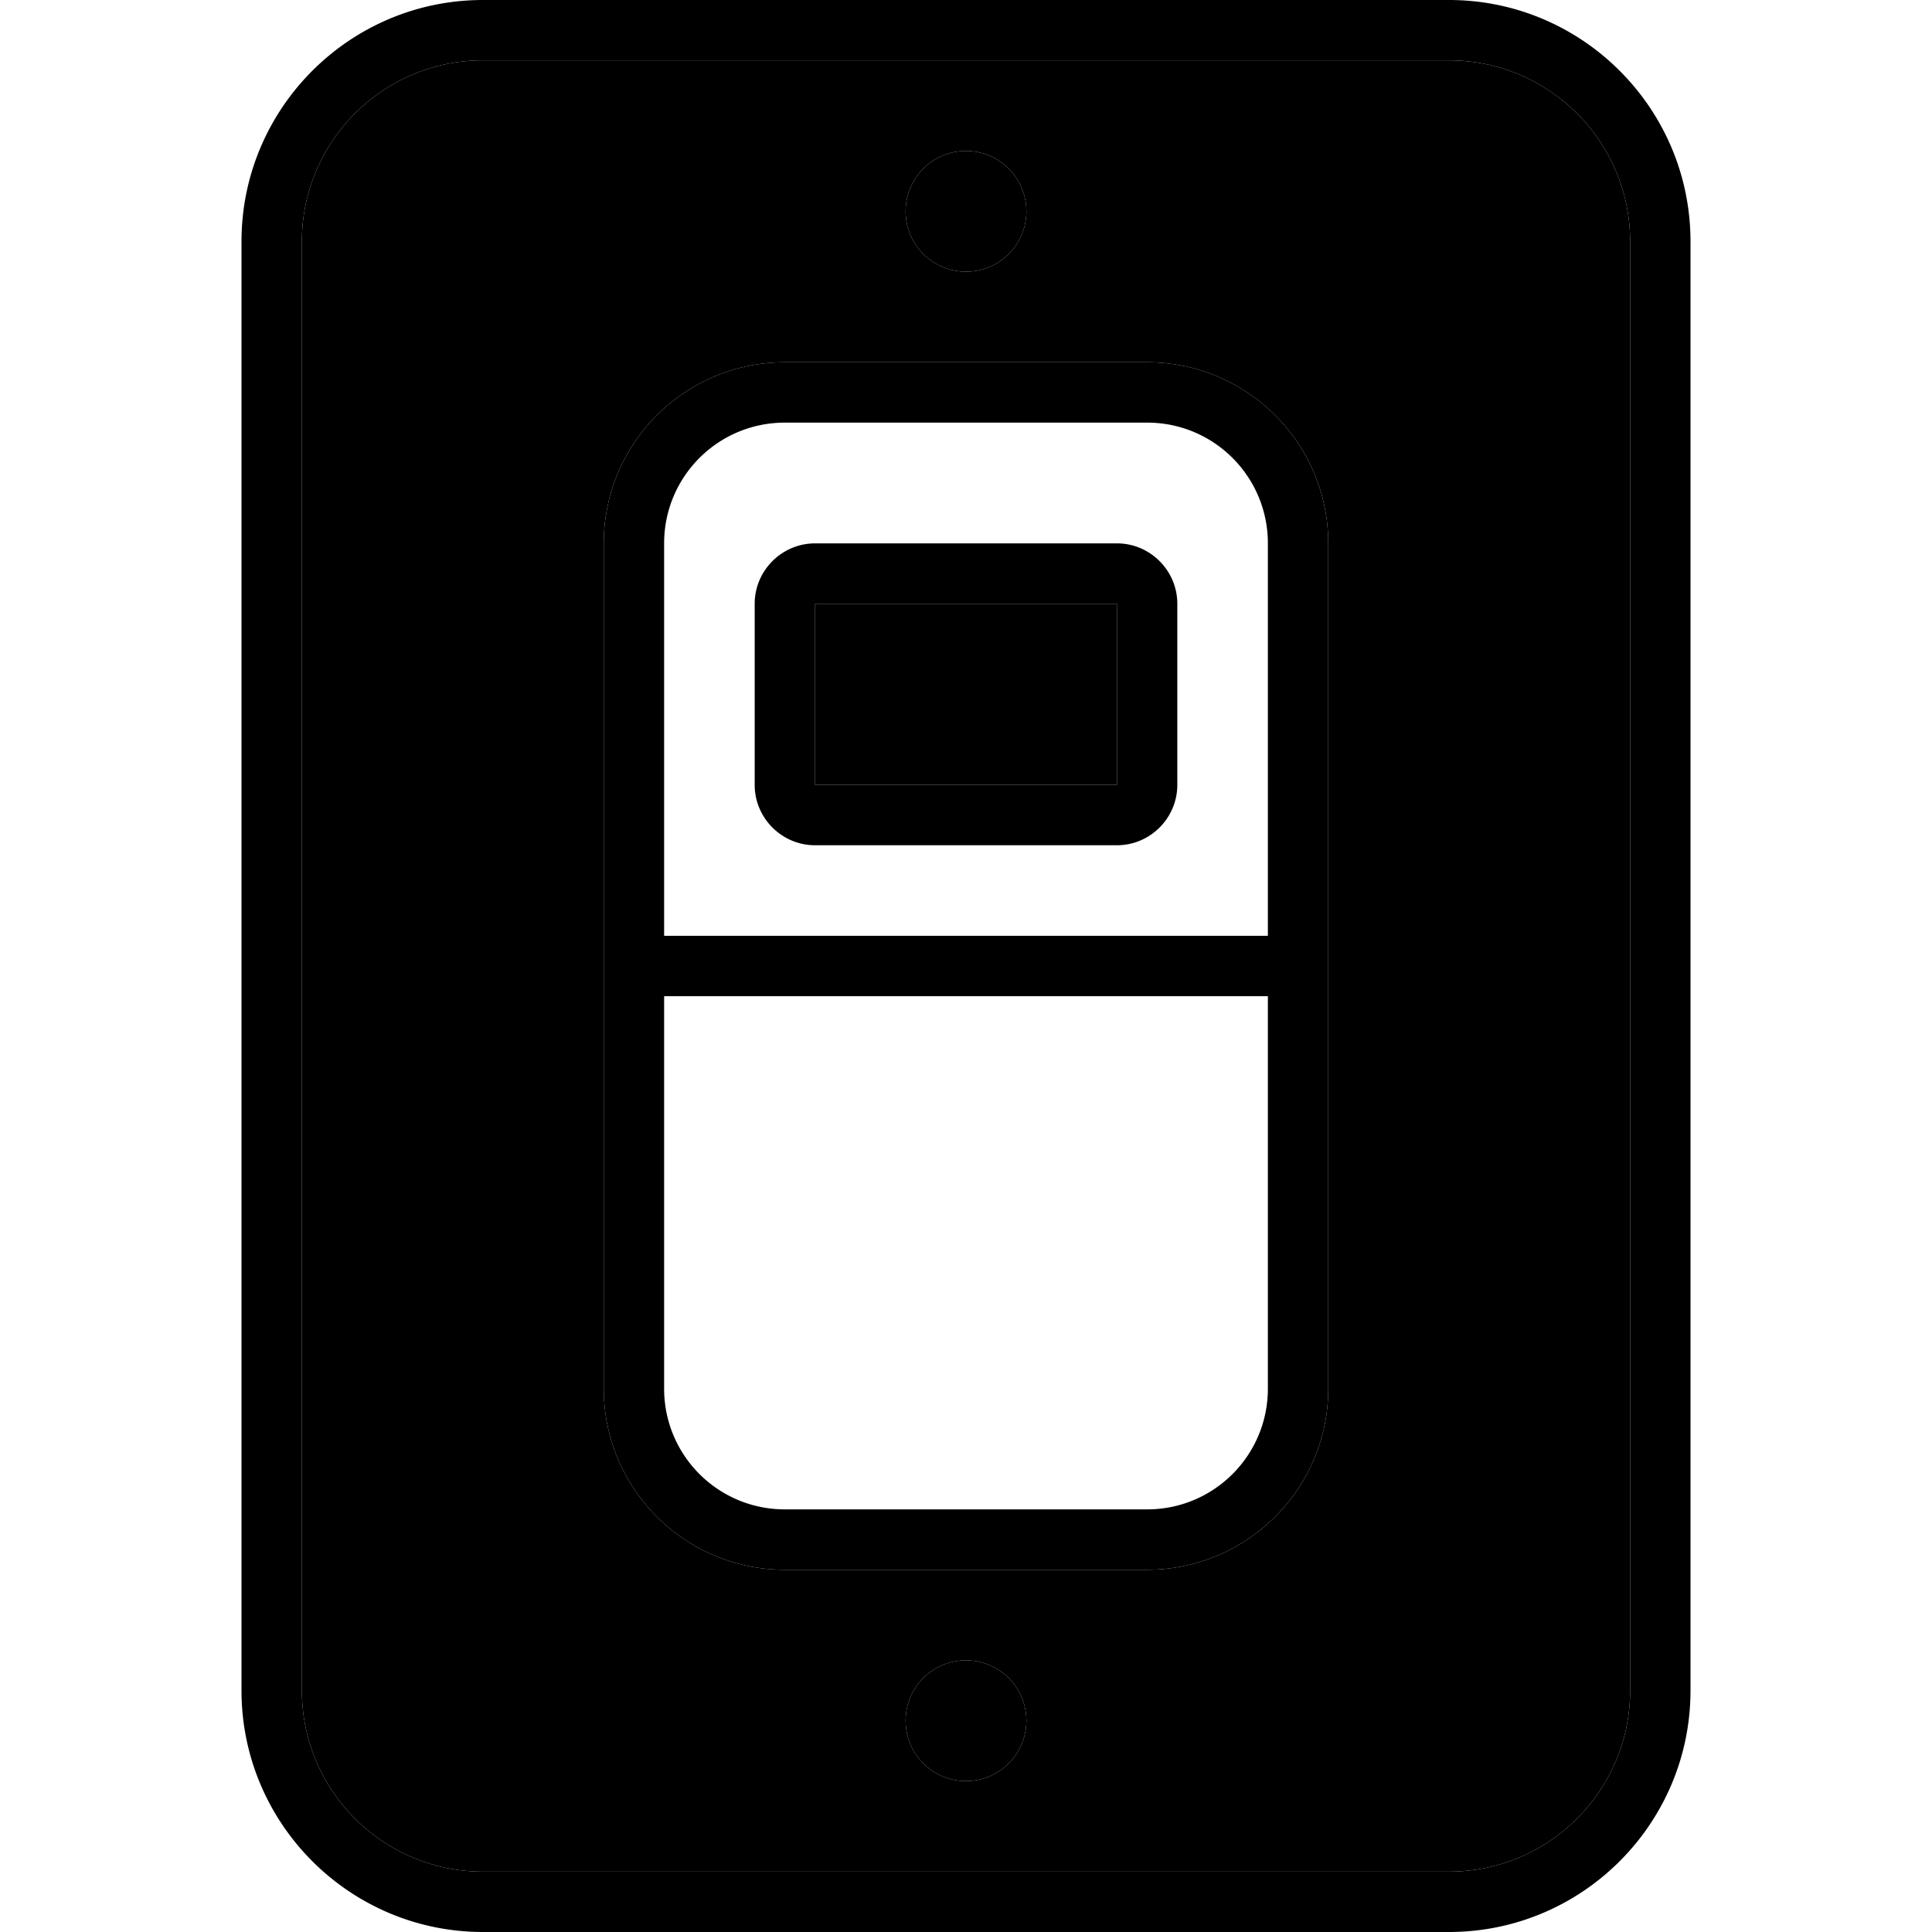 <svg xmlns="http://www.w3.org/2000/svg" width="24" height="24" viewBox="0 0 384 512">
    <path class="pr-icon-duotone-secondary" d="M16 64l0 384c0 26.5 21.5 48 48 48l256 0c26.5 0 48-21.5 48-48l0-384c0-26.5-21.5-48-48-48L64 16C37.5 16 16 37.5 16 64zm80 80c0-26.5 21.5-48 48-48l96 0c26.5 0 48 21.5 48 48l0 224c0 26.5-21.5 48-48 48l-96 0c-26.5 0-48-21.5-48-48l0-224zm56 16l0 48 80 0 0-48-80 0zM208 56a16 16 0 1 1 -32 0 16 16 0 1 1 32 0zm0 400a16 16 0 1 1 -32 0 16 16 0 1 1 32 0z"/>
    <path class="pr-icon-duotone-primary" d="M64 16C37.5 16 16 37.5 16 64l0 384c0 26.5 21.5 48 48 48l256 0c26.5 0 48-21.5 48-48l0-384c0-26.5-21.5-48-48-48L64 16zM0 64C0 28.7 28.7 0 64 0L320 0c35.3 0 64 28.7 64 64l0 384c0 35.3-28.7 64-64 64L64 512c-35.3 0-64-28.7-64-64L0 64zM272 264l-160 0 0 104c0 17.7 14.3 32 32 32l96 0c17.7 0 32-14.3 32-32l0-104zM112 248l160 0 0-104c0-17.7-14.3-32-32-32l-96 0c-17.7 0-32 14.3-32 32l0 104zM96 144c0-26.5 21.5-48 48-48l96 0c26.5 0 48 21.5 48 48l0 224c0 26.5-21.5 48-48 48l-96 0c-26.5 0-48-21.5-48-48l0-224zM192 40a16 16 0 1 1 0 32 16 16 0 1 1 0-32zm0 400a16 16 0 1 1 0 32 16 16 0 1 1 0-32zM152 160l0 48 80 0 0-48-80 0zm-16 0c0-8.8 7.2-16 16-16l80 0c8.8 0 16 7.2 16 16l0 48c0 8.8-7.2 16-16 16l-80 0c-8.8 0-16-7.2-16-16l0-48z"/>
</svg>